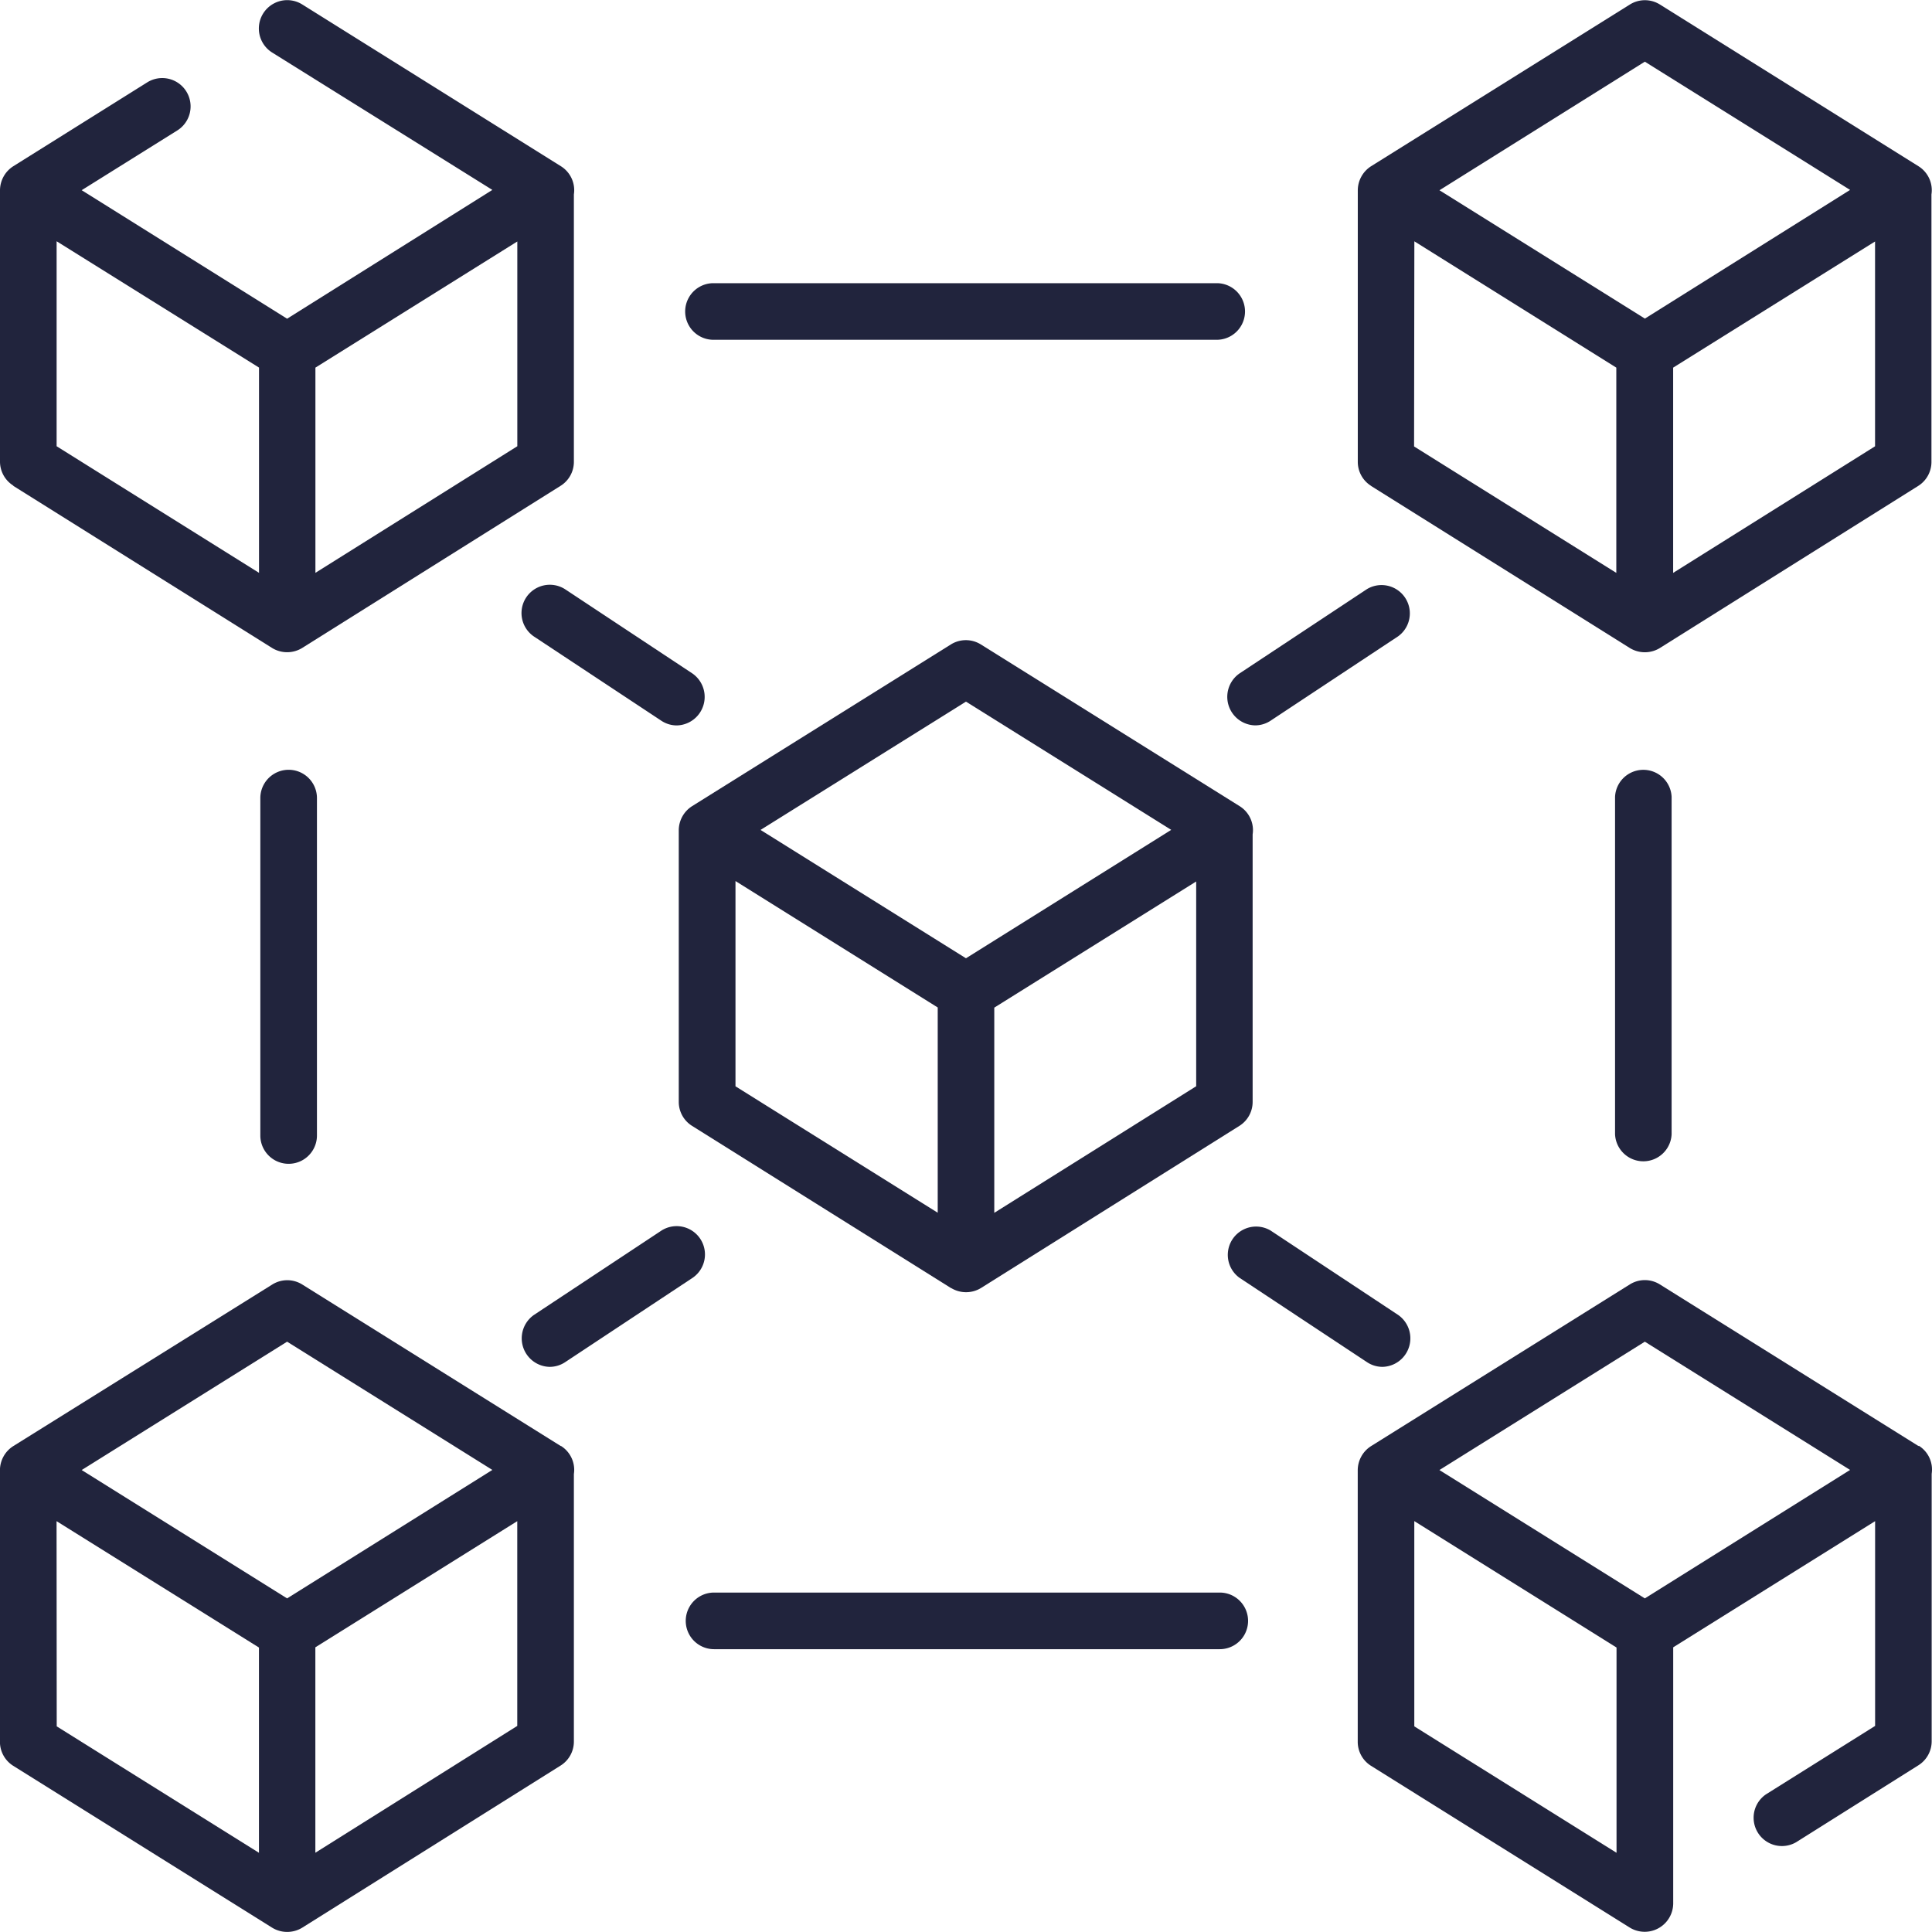 <svg id="_1674883" data-name="1674883" xmlns="http://www.w3.org/2000/svg" width="35.147" height="35.149" viewBox="0 0 35.147 35.149">
  <path id="Path_16" data-name="Path 16" d="M185.36,181.429a.521.521,0,0,0,.535-.006l4.7-2.949a.515.515,0,0,0,.241-.436v-4.867a.508.508,0,0,0,.006-.076.515.515,0,0,0-.242-.437l-4.708-2.942a.515.515,0,0,0-.546,0l-4.708,2.942a.523.523,0,0,0-.242.438v4.942a.515.515,0,0,0,.242.436l4.708,2.949Zm.776-1.373v-3.733l3.673-2.295v3.725Zm-.515-9.3,3.734,2.333-3.734,2.336-3.737-2.335Zm-4.193,3.264,3.679,2.3v3.734l-3.679-2.3Zm0,0" transform="translate(-168.048 -157.992)" fill="#21243d"/>
  <path id="Path_17" data-name="Path 17" d="M.742,8.841,5.45,11.79a.523.523,0,0,0,.547,0l4.7-2.949A.515.515,0,0,0,10.94,8.4V3.538a.5.5,0,0,0,.006-.075.515.515,0,0,0-.242-.437L6,.084A.515.515,0,0,0,5.45.957l4.007,2.5L5.723,5.8,1.986,3.462,3.724,2.376A.515.515,0,0,0,3.179,1.5L.742,3.026A.522.522,0,0,0,.5,3.462V8.4a.515.515,0,0,0,.242.436Zm.788-4.45.082.051,3.6,2.247v3.734L1.53,8.12Zm4.708,6.032V6.69L9.911,4.395V8.12Zm0,0" transform="translate(-0.5 -0.002)" fill="#21243d"/>
  <path id="Path_18" data-name="Path 18" d="M360.538,8.892l4.708,2.949a.523.523,0,0,0,.546,0l4.7-2.949a.515.515,0,0,0,.241-.436V3.589a.5.5,0,0,0,.006-.076.515.515,0,0,0-.242-.437L365.793.134a.515.515,0,0,0-.546,0l-4.708,2.942a.522.522,0,0,0-.242.437V8.455a.515.515,0,0,0,.242.436Zm.788-4.45L365,6.74v3.734l-3.679-2.3Zm4.708,6.032V6.74l3.673-2.295V8.171Zm-.515-9.3,3.734,2.333L365.52,5.848l-3.737-2.335Zm0,0" transform="translate(-335.596 -0.052)" fill="#21243d"/>
  <path id="Path_19" data-name="Path 19" d="M10.705,342.24,6,339.3a.515.515,0,0,0-.546,0L.742,342.24a.522.522,0,0,0-.242.437v4.942a.515.515,0,0,0,.242.437L5.451,351A.524.524,0,0,0,6,351l4.7-2.949a.515.515,0,0,0,.241-.436v-4.867a.539.539,0,0,0,.006-.075.515.515,0,0,0-.242-.437Zm-4.981-1.9,3.734,2.333-3.734,2.337-3.737-2.335ZM1.53,343.605l.082.051,3.6,2.248v3.734l-3.679-2.3Zm4.708,6.032V345.9l3.673-2.295v3.725Zm0,0" transform="translate(-0.501 -315.932)" fill="#21243d"/>
  <path id="Path_20" data-name="Path 20" d="M370.5,342.24l-4.708-2.942a.515.515,0,0,0-.546,0l-4.708,2.942a.522.522,0,0,0-.242.437v4.942a.515.515,0,0,0,.242.437L365.247,351a.519.519,0,0,0,.788-.436V345.9l3.673-2.295v3.725l-1.984,1.244a.515.515,0,0,0,.547.872l2.225-1.4a.515.515,0,0,0,.241-.436v-4.866a.51.51,0,0,0-.236-.512Zm-4.981-1.9,3.734,2.333-3.734,2.337-3.737-2.335Zm-4.194,3.264,3.679,2.3v3.734l-3.679-2.3Zm0,0" transform="translate(-335.596 -315.932)" fill="#21243d"/>
  <path id="Path_21" data-name="Path 21" d="M182.478,76.08h9.2a.515.515,0,0,0,0-1.029h-9.2A.515.515,0,0,0,182.478,76.08Zm0,0" transform="translate(-169.521 -69.899)" fill="#21243d"/>
  <path id="Path_22" data-name="Path 22" d="M192.178,422.027h-9.2a.515.515,0,0,0,0,1.03h9.2A.515.515,0,0,0,192.178,422.027Zm0,0" transform="translate(-169.988 -393.055)" fill="#21243d"/>
  <path id="Path_23" data-name="Path 23" d="M428.473,204.413v6.137a.515.515,0,0,0,1.029,0v-6.137A.515.515,0,0,0,428.473,204.413Zm0,0" transform="translate(-399.092 -189.916)" fill="#21243d"/>
  <path id="Path_24" data-name="Path 24" d="M69.492,204.745v6.138a.515.515,0,1,0,1.03,0v-6.138A.515.515,0,0,0,69.492,204.745Zm0,0" transform="translate(-64.756 -190.226)" fill="#21243d"/>
  <path id="Path_25" data-name="Path 25" d="M328.219,154.9l-2.32,1.535a.519.519,0,0,0,.285.944.512.512,0,0,0,.283-.086l2.32-1.535A.515.515,0,0,0,328.219,154.9Zm0,0" transform="translate(-303.351 -144.183)" fill="#21243d"/>
  <path id="Path_26" data-name="Path 26" d="M141.2,157.294a.511.511,0,0,0,.283.086.519.519,0,0,0,.285-.944l-2.32-1.535a.515.515,0,0,0-.568.859Zm0,0" transform="translate(-129.17 -144.183)" fill="#21243d"/>
  <path id="Path_27" data-name="Path 27" d="M139.2,327.368a.511.511,0,0,0,.283-.086l2.32-1.535a.515.515,0,0,0-.568-.859l-2.32,1.535A.519.519,0,0,0,139.2,327.368Zm0,0" transform="translate(-129.201 -302.502)" fill="#21243d"/>
  <path id="Path_28" data-name="Path 28" d="M325.867,325.746l2.32,1.535a.511.511,0,0,0,.283.086.519.519,0,0,0,.285-.944l-2.32-1.535A.515.515,0,0,0,325.867,325.746Zm0,0" transform="translate(-303.319 -302.501)" fill="#21243d"/>
</svg>
